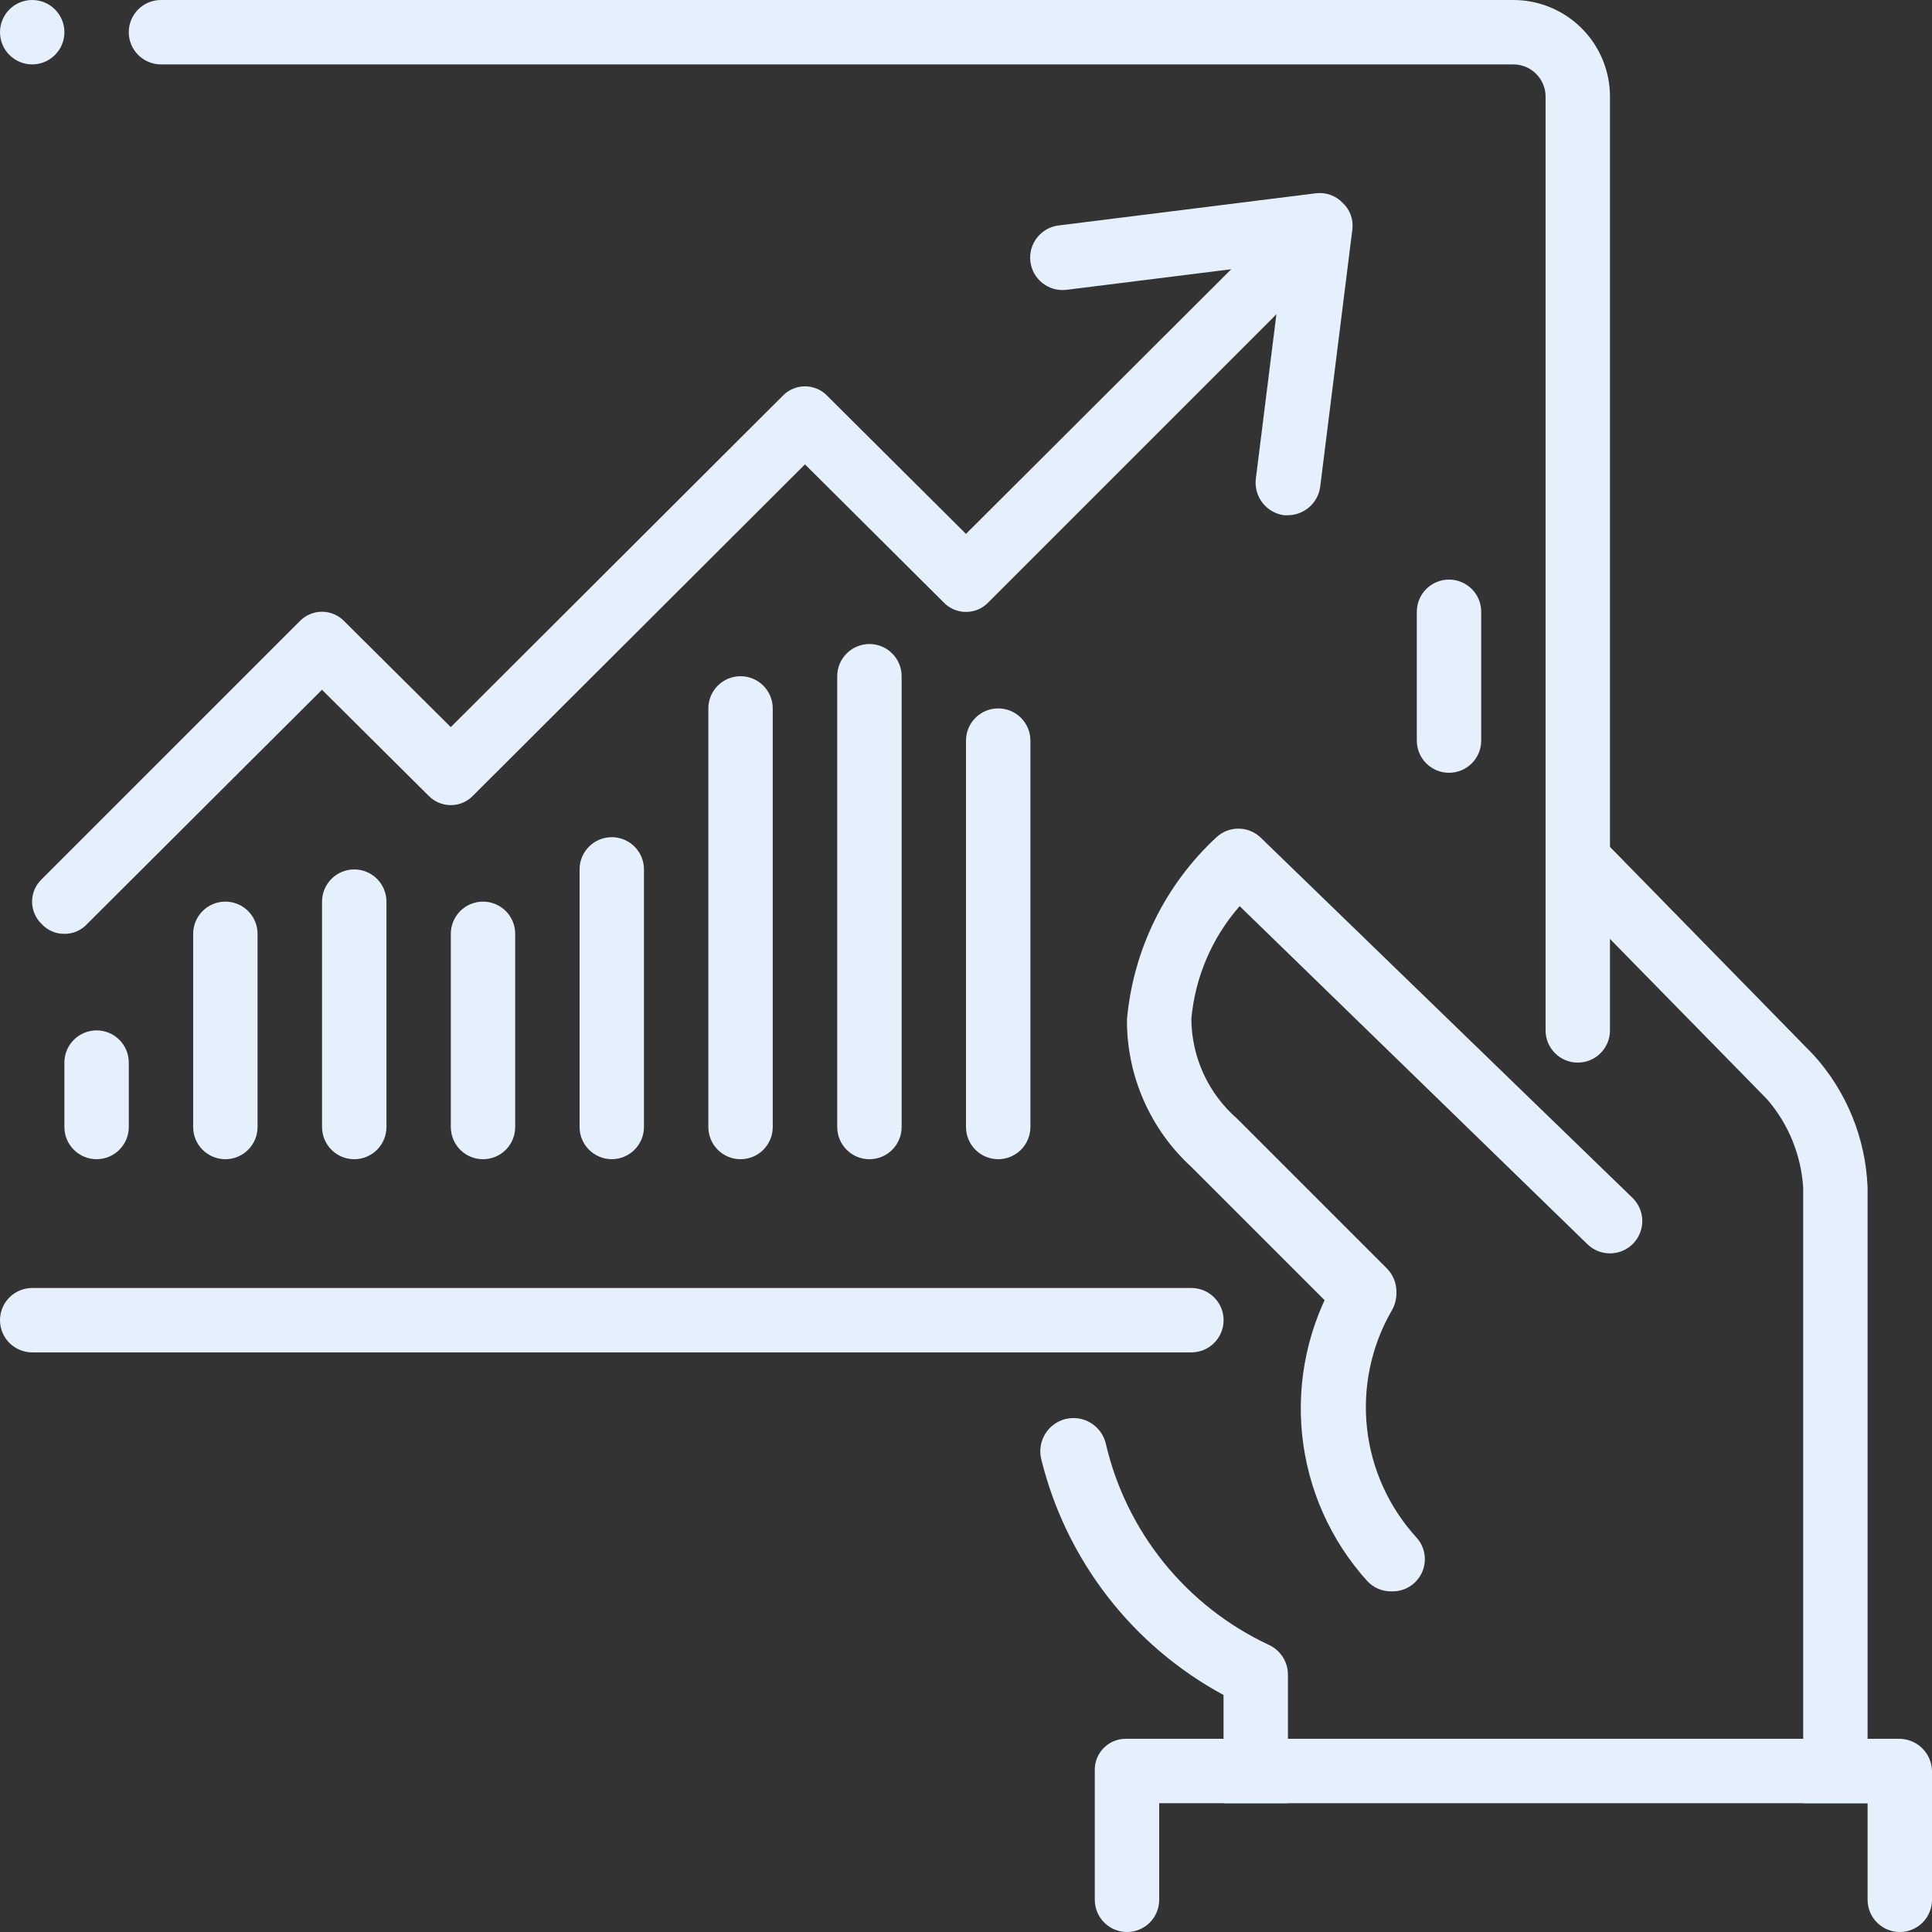 <svg width="302" height="302" viewBox="0 0 302 302" fill="none" xmlns="http://www.w3.org/2000/svg">
<rect x="0" y="0" width="302" height="302" fill="#333333" stroke="none"/>
<path d="M156.033 181.201C154.698 181.201 153.418 180.671 152.474 179.727C151.53 178.783 151 177.503 151 176.168V115.768C151 114.433 151.53 113.153 152.474 112.209C153.418 111.265 154.698 110.734 156.033 110.734C157.368 110.734 158.649 111.265 159.592 112.209C160.536 113.153 161.067 114.433 161.067 115.768V176.168C161.067 177.503 160.536 178.783 159.592 179.727C158.649 180.671 157.368 181.201 156.033 181.201Z" fill="#E6F0FD"/>
<path d="M135.904 181.204C134.57 181.204 133.289 180.674 132.345 179.73C131.401 178.786 130.871 177.506 130.871 176.171V105.704C130.871 104.369 131.401 103.089 132.345 102.145C133.289 101.201 134.57 100.671 135.904 100.671C137.239 100.671 138.52 101.201 139.464 102.145C140.407 103.089 140.938 104.369 140.938 105.704V176.171C140.938 177.506 140.407 178.786 139.464 179.73C138.52 180.674 137.239 181.204 135.904 181.204Z" fill="#E6F0FD"/>
<path d="M115.758 181.203C114.423 181.203 113.143 180.673 112.199 179.729C111.255 178.785 110.725 177.505 110.725 176.17V110.736C110.725 109.402 111.255 108.121 112.199 107.177C113.143 106.233 114.423 105.703 115.758 105.703C117.093 105.703 118.373 106.233 119.317 107.177C120.261 108.121 120.791 109.402 120.791 110.736V176.17C120.791 177.505 120.261 178.785 119.317 179.729C118.373 180.673 117.093 181.203 115.758 181.203Z" fill="#E6F0FD"/>
<path d="M95.629 181.197C94.294 181.197 93.014 180.666 92.07 179.722C91.126 178.778 90.596 177.498 90.596 176.163V135.897C90.596 134.562 91.126 133.281 92.07 132.338C93.014 131.394 94.294 130.863 95.629 130.863C96.964 130.863 98.244 131.394 99.188 132.338C100.132 133.281 100.662 134.562 100.662 135.897V176.163C100.662 177.498 100.132 178.778 99.188 179.722C98.244 180.666 96.964 181.197 95.629 181.197Z" fill="#E6F0FD"/>
<path d="M75.502 181.203C74.167 181.203 72.887 180.673 71.943 179.729C70.999 178.785 70.469 177.505 70.469 176.17V145.97C70.469 144.635 70.999 143.355 71.943 142.411C72.887 141.467 74.167 140.937 75.502 140.937C76.837 140.937 78.117 141.467 79.061 142.411C80.005 143.355 80.535 144.635 80.535 145.97V176.17C80.535 177.505 80.005 178.785 79.061 179.729C78.117 180.673 76.837 181.203 75.502 181.203Z" fill="#E6F0FD"/>
<path d="M55.373 181.204C54.038 181.204 52.758 180.674 51.814 179.73C50.87 178.786 50.34 177.506 50.34 176.171V140.938C50.34 139.603 50.87 138.322 51.814 137.379C52.758 136.435 54.038 135.904 55.373 135.904C56.708 135.904 57.988 136.435 58.932 137.379C59.876 138.322 60.407 139.603 60.407 140.938V176.171C60.407 177.506 59.876 178.786 58.932 179.73C57.988 180.674 56.708 181.204 55.373 181.204Z" fill="#E6F0FD"/>
<path d="M15.098 181.198C13.763 181.198 12.483 180.668 11.539 179.724C10.595 178.78 10.065 177.5 10.065 176.165V166.098C10.065 164.763 10.595 163.483 11.539 162.539C12.483 161.595 13.763 161.065 15.098 161.065C16.433 161.065 17.713 161.595 18.657 162.539C19.601 163.483 20.131 164.763 20.131 166.098V176.165C20.131 177.5 19.601 178.78 18.657 179.724C17.713 180.668 16.433 181.198 15.098 181.198Z" fill="#E6F0FD"/>
<path d="M35.227 181.203C33.892 181.203 32.611 180.673 31.668 179.729C30.724 178.785 30.193 177.505 30.193 176.17V145.97C30.193 144.635 30.724 143.355 31.668 142.411C32.611 141.467 33.892 140.937 35.227 140.937C36.562 140.937 37.842 141.467 38.786 142.411C39.73 143.355 40.26 144.635 40.26 145.97V176.17C40.26 177.505 39.73 178.785 38.786 179.729C37.842 180.673 36.562 181.203 35.227 181.203Z" fill="#E6F0FD"/>
<path d="M10.062 145.972C9.402 145.98 8.748 145.85 8.141 145.59C7.534 145.33 6.988 144.946 6.539 144.462C6.057 144.01 5.674 143.465 5.411 142.859C5.149 142.253 5.014 141.599 5.014 140.939C5.014 140.279 5.149 139.625 5.411 139.019C5.674 138.413 6.057 137.868 6.539 137.416L46.806 97.149C47.258 96.668 47.803 96.284 48.409 96.021C49.015 95.759 49.669 95.624 50.329 95.624C50.989 95.624 51.643 95.759 52.249 96.021C52.855 96.284 53.4 96.668 53.852 97.149L70.462 113.658L122.306 61.916C122.758 61.434 123.303 61.05 123.909 60.788C124.515 60.526 125.169 60.39 125.829 60.39C126.489 60.39 127.143 60.526 127.749 60.788C128.355 61.05 128.9 61.434 129.352 61.916L150.996 83.458L197.806 36.749C198.74 35.815 200.007 35.29 201.329 35.29C202.65 35.29 203.918 35.815 204.852 36.749C205.787 37.683 206.312 38.951 206.312 40.272C206.312 41.594 205.787 42.861 204.852 43.796L154.519 94.129C154.067 94.611 153.521 94.994 152.915 95.257C152.309 95.519 151.656 95.654 150.996 95.654C150.335 95.654 149.682 95.519 149.076 95.257C148.47 94.994 147.924 94.611 147.472 94.129L125.829 72.586L73.986 124.329C73.534 124.81 72.988 125.194 72.382 125.457C71.776 125.719 71.123 125.854 70.462 125.854C69.802 125.854 69.149 125.719 68.543 125.457C67.937 125.194 67.391 124.81 66.939 124.329L50.329 107.82L13.586 144.462C13.136 144.946 12.591 145.33 11.984 145.59C11.377 145.85 10.722 145.98 10.062 145.972Z" fill="#E6F0FD"/>
<path d="M201.33 80.538H200.726C199.398 80.362 198.192 79.674 197.365 78.621C196.537 77.568 196.154 76.233 196.297 74.901L200.525 41.077L166.701 45.305C165.366 45.465 164.022 45.089 162.965 44.258C161.908 43.427 161.224 42.211 161.063 40.876C160.903 39.541 161.28 38.197 162.111 37.14C162.941 36.083 164.158 35.399 165.493 35.239L205.759 30.205C206.517 30.121 207.284 30.213 208.001 30.475C208.717 30.737 209.362 31.162 209.887 31.715C210.447 32.235 210.876 32.88 211.138 33.597C211.401 34.315 211.489 35.084 211.397 35.843L206.363 76.109C206.195 77.328 205.594 78.446 204.67 79.259C203.746 80.072 202.561 80.526 201.33 80.538V80.538Z" fill="#E6F0FD"/>
<path d="M186.233 211.397H5.033C3.698 211.397 2.418 210.867 1.474 209.923C0.53 208.979 0 207.699 0 206.364C0 205.029 0.53 203.749 1.474 202.805C2.418 201.861 3.698 201.331 5.033 201.331H186.233C187.568 201.331 188.849 201.861 189.792 202.805C190.736 203.749 191.267 205.029 191.267 206.364C191.267 207.699 190.736 208.979 189.792 209.923C188.849 210.867 187.568 211.397 186.233 211.397Z" fill="#E6F0FD"/>
<path d="M246.629 166.1C245.294 166.1 244.014 165.57 243.07 164.626C242.126 163.682 241.596 162.402 241.596 161.067V15.1C241.596 13.765 241.065 12.485 240.121 11.541C239.177 10.597 237.897 10.067 236.562 10.067H25.162C23.827 10.067 22.547 9.536 21.603 8.592C20.659 7.649 20.129 6.368 20.129 5.033C20.129 3.698 20.659 2.418 21.603 1.474C22.547 0.53 23.827 0 25.162 0L236.562 0C240.567 0 244.408 1.591 247.24 4.423C250.071 7.254 251.662 11.095 251.662 15.1V161.067C251.662 162.402 251.132 163.682 250.188 164.626C249.244 165.57 247.964 166.1 246.629 166.1Z" fill="#E6F0FD"/>
<path d="M217.446 248.753C216.748 248.758 216.056 248.617 215.414 248.34C214.773 248.063 214.197 247.655 213.722 247.143C207.974 240.783 204.407 232.755 203.538 224.227C202.669 215.699 204.544 207.117 208.89 199.729C209.579 198.603 210.682 197.793 211.962 197.473C213.243 197.152 214.597 197.348 215.735 198.017C216.311 198.34 216.816 198.776 217.22 199.298C217.625 199.82 217.92 200.418 218.089 201.056C218.258 201.695 218.297 202.361 218.204 203.015C218.111 203.668 217.888 204.297 217.547 204.863C214.333 210.432 212.981 216.882 213.687 223.274C214.393 229.665 217.121 235.664 221.473 240.398C222.114 241.128 222.531 242.028 222.672 242.989C222.813 243.95 222.673 244.932 222.268 245.815C221.864 246.699 221.212 247.446 220.392 247.968C219.573 248.489 218.619 248.762 217.648 248.753H217.446Z" fill="#E6F0FD"/>
<path d="M213.206 207.376C212.548 207.373 211.897 207.237 211.292 206.978C210.687 206.718 210.14 206.34 209.683 205.866L186.227 182.411C183.032 179.485 180.485 175.922 178.751 171.951C177.017 167.981 176.135 163.691 176.161 159.358C177.136 148.457 182.122 138.306 190.153 130.87C191.084 130.006 192.307 129.527 193.576 129.527C194.845 129.527 196.068 130.006 196.999 130.87L255.184 187.243C255.66 187.706 256.04 188.258 256.303 188.867C256.565 189.477 256.705 190.132 256.715 190.796C256.724 191.46 256.603 192.119 256.357 192.735C256.112 193.352 255.747 193.914 255.285 194.39C254.822 194.866 254.27 195.246 253.661 195.509C253.051 195.772 252.396 195.912 251.732 195.921C251.068 195.93 250.409 195.809 249.792 195.564C249.176 195.318 248.613 194.954 248.137 194.491L193.777 141.641C189.457 146.565 186.814 152.734 186.227 159.258C186.242 162.217 186.888 165.139 188.12 167.829C189.352 170.52 191.144 172.917 193.375 174.861L216.83 198.316C217.759 199.274 218.278 200.556 218.278 201.89C218.278 203.224 217.759 204.506 216.83 205.464C216.39 206.014 215.841 206.468 215.217 206.797C214.594 207.126 213.909 207.323 213.206 207.376V207.376Z" fill="#E6F0FD"/>
<path d="M201.324 261.731C201.314 260.751 201.025 259.795 200.49 258.974C199.955 258.154 199.196 257.504 198.304 257.1C191.948 254.122 186.353 249.738 181.94 244.279C177.528 238.82 174.415 232.43 172.835 225.592C172.67 224.931 172.376 224.309 171.97 223.761C171.565 223.214 171.055 222.752 170.471 222.401C169.887 222.05 169.239 221.818 168.565 221.718C167.891 221.618 167.204 221.651 166.543 221.817C165.882 221.982 165.26 222.276 164.713 222.681C164.165 223.087 163.703 223.596 163.353 224.181C163.002 224.765 162.77 225.412 162.67 226.086C162.57 226.76 162.603 227.447 162.768 228.108C164.683 235.897 168.207 243.199 173.114 249.545C178.02 255.89 184.2 261.139 191.257 264.952V281.864H201.324V261.731Z" fill="#E6F0FD"/>
<path d="M291.931 185.628C291.639 177.936 288.645 170.593 283.475 164.891L246.631 127.241V141.637L276.227 171.837C279.561 175.695 281.541 180.539 281.864 185.628V281.865H291.931V185.628Z" fill="#E6F0FD"/>
<path d="M302 296.967C302 298.301 301.469 299.582 300.526 300.526C299.582 301.47 298.301 302 296.966 302C295.632 302 294.351 301.47 293.407 300.526C292.463 299.582 291.933 298.301 291.933 296.967V281.867H181.2V296.967C181.2 298.301 180.669 299.582 179.726 300.526C178.782 301.47 177.501 302 176.166 302C174.832 302 173.551 301.47 172.607 300.526C171.663 299.582 171.133 298.301 171.133 296.967V276.833C171.106 276.182 171.211 275.532 171.441 274.922C171.672 274.312 172.024 273.756 172.475 273.286C172.927 272.815 173.469 272.441 174.068 272.186C174.668 271.931 175.313 271.799 175.965 271.8H296.765C297.439 271.786 298.11 271.906 298.738 272.152C299.366 272.398 299.939 272.765 300.425 273.232C300.911 273.699 301.301 274.258 301.571 274.876C301.841 275.494 301.987 276.159 302 276.833V296.967Z" fill="#E6F0FD"/>
<path d="M5.033 10.067C7.813 10.067 10.067 7.813 10.067 5.033C10.067 2.253 7.813 0 5.033 0C2.253 0 0 2.253 0 5.033C0 7.813 2.253 10.067 5.033 10.067Z" fill="#E6F0FD"/>
<path d="M226.502 120.797C225.167 120.797 223.887 120.267 222.943 119.323C221.999 118.379 221.469 117.099 221.469 115.764V95.63C221.469 94.296 221.999 93.015 222.943 92.071C223.887 91.127 225.167 90.597 226.502 90.597C227.837 90.597 229.117 91.127 230.061 92.071C231.005 93.015 231.535 94.296 231.535 95.63V115.764C231.535 117.099 231.005 118.379 230.061 119.323C229.117 120.267 227.837 120.797 226.502 120.797Z" fill="#E6F0FD"/>
</svg>
